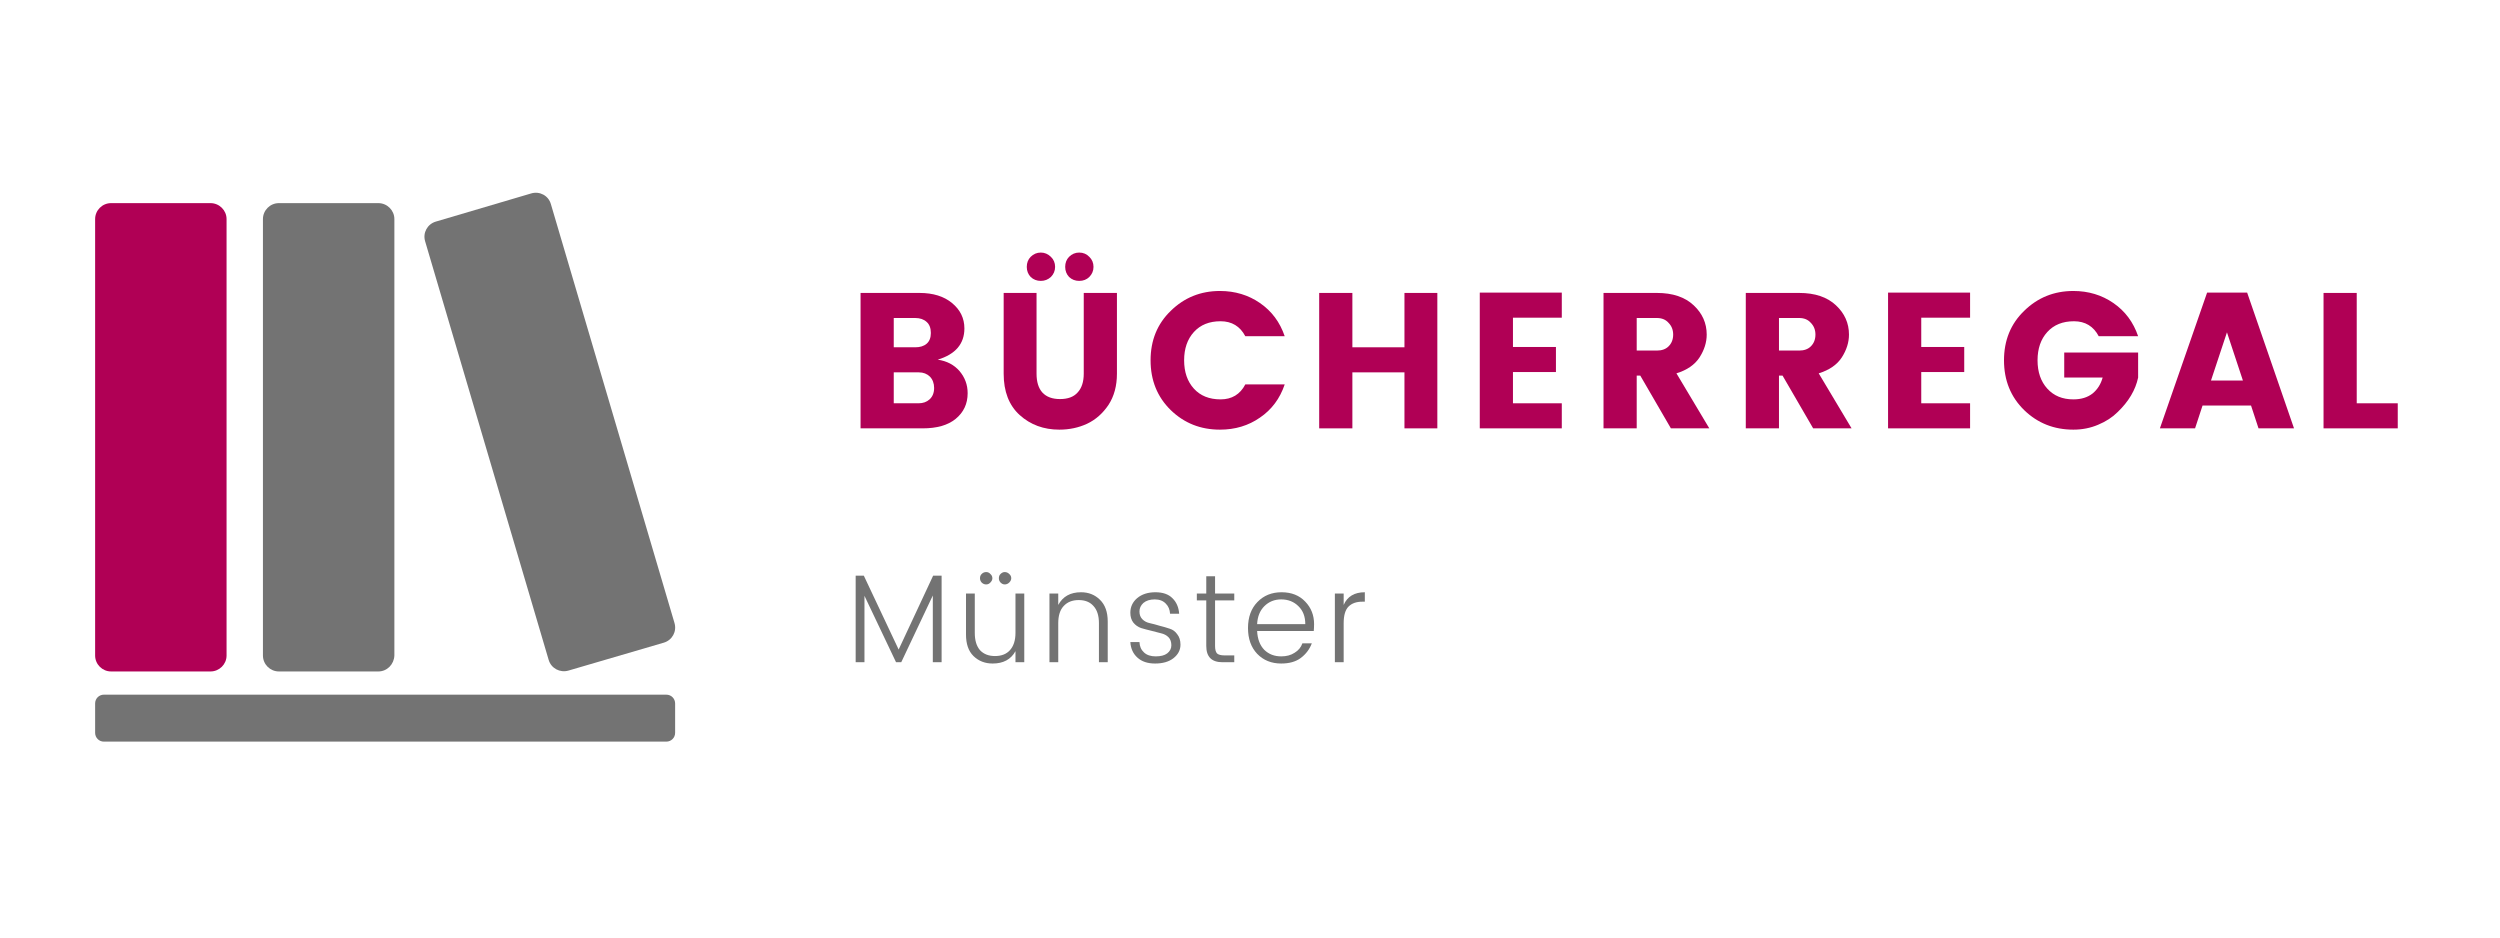 <?xml version="1.0" encoding="UTF-8"?>
<svg xmlns="http://www.w3.org/2000/svg" xmlns:xlink="http://www.w3.org/1999/xlink" width="120pt" height="45pt" viewBox="0 0 120 45" version="1.2">
<defs>
<g>
<symbol overflow="visible" id="glyph0-0">
<path style="stroke:none;" d="M 2.234 -5.781 L 2.234 -0.703 L 4.766 -0.703 L 4.766 -5.781 Z M 1.484 0 L 1.484 -6.484 L 5.516 -6.484 L 5.516 0 Z M 1.484 0 "/>
</symbol>
<symbol overflow="visible" id="glyph0-1">
<path style="stroke:none;" d="M 0.688 -6.5 L 3.516 -6.5 C 4.172 -6.5 4.691 -6.336 5.078 -6.016 C 5.473 -5.691 5.672 -5.285 5.672 -4.797 C 5.672 -4.055 5.242 -3.555 4.391 -3.297 C 4.828 -3.234 5.176 -3.051 5.438 -2.75 C 5.695 -2.445 5.828 -2.094 5.828 -1.688 C 5.828 -1.176 5.633 -0.766 5.25 -0.453 C 4.875 -0.148 4.348 0 3.672 0 L 0.688 0 Z M 2.281 -5.297 L 2.281 -3.891 L 3.312 -3.891 C 3.539 -3.891 3.723 -3.945 3.859 -4.062 C 3.992 -4.176 4.062 -4.348 4.062 -4.578 C 4.062 -4.816 3.992 -4.992 3.859 -5.109 C 3.723 -5.234 3.539 -5.297 3.312 -5.297 Z M 2.281 -1.203 L 3.469 -1.203 C 3.688 -1.203 3.863 -1.266 4 -1.391 C 4.145 -1.523 4.219 -1.707 4.219 -1.938 C 4.219 -2.164 4.148 -2.348 4.016 -2.484 C 3.879 -2.617 3.703 -2.688 3.484 -2.688 L 2.281 -2.688 Z M 2.281 -1.203 "/>
</symbol>
<symbol overflow="visible" id="glyph0-2">
<path style="stroke:none;" d="M 0.672 -2.625 L 0.672 -6.5 L 2.25 -6.5 L 2.25 -2.625 C 2.25 -2.227 2.344 -1.926 2.531 -1.719 C 2.727 -1.508 3.008 -1.406 3.375 -1.406 C 3.75 -1.406 4.031 -1.508 4.219 -1.719 C 4.414 -1.926 4.516 -2.227 4.516 -2.625 L 4.516 -6.5 L 6.109 -6.5 L 6.109 -2.625 C 6.109 -2.039 5.973 -1.539 5.703 -1.125 C 5.43 -0.719 5.086 -0.414 4.672 -0.219 C 4.266 -0.031 3.82 0.062 3.344 0.062 C 2.594 0.062 1.957 -0.172 1.438 -0.641 C 0.926 -1.109 0.672 -1.77 0.672 -2.625 Z M 4.781 -7.266 C 4.656 -7.141 4.492 -7.078 4.297 -7.078 C 4.109 -7.078 3.945 -7.141 3.812 -7.266 C 3.688 -7.398 3.625 -7.562 3.625 -7.75 C 3.625 -7.945 3.688 -8.109 3.812 -8.234 C 3.945 -8.367 4.109 -8.438 4.297 -8.438 C 4.492 -8.438 4.656 -8.367 4.781 -8.234 C 4.914 -8.109 4.984 -7.945 4.984 -7.75 C 4.984 -7.562 4.914 -7.398 4.781 -7.266 Z M 2.938 -7.266 C 2.801 -7.141 2.641 -7.078 2.453 -7.078 C 2.266 -7.078 2.102 -7.141 1.969 -7.266 C 1.844 -7.398 1.781 -7.562 1.781 -7.75 C 1.781 -7.945 1.844 -8.109 1.969 -8.234 C 2.102 -8.367 2.266 -8.438 2.453 -8.438 C 2.641 -8.438 2.801 -8.367 2.938 -8.234 C 3.07 -8.109 3.141 -7.945 3.141 -7.75 C 3.141 -7.562 3.07 -7.398 2.938 -7.266 Z M 2.938 -7.266 "/>
</symbol>
<symbol overflow="visible" id="glyph0-3">
<path style="stroke:none;" d="M 1.281 -0.875 C 0.633 -1.508 0.312 -2.305 0.312 -3.266 C 0.312 -4.223 0.633 -5.016 1.281 -5.641 C 1.926 -6.273 2.711 -6.594 3.641 -6.594 C 4.367 -6.594 5.008 -6.398 5.562 -6.016 C 6.125 -5.629 6.52 -5.098 6.75 -4.422 L 4.859 -4.422 C 4.609 -4.898 4.211 -5.141 3.672 -5.141 C 3.129 -5.141 2.703 -4.969 2.391 -4.625 C 2.078 -4.281 1.922 -3.828 1.922 -3.266 C 1.922 -2.703 2.078 -2.25 2.391 -1.906 C 2.703 -1.562 3.129 -1.391 3.672 -1.391 C 4.211 -1.391 4.609 -1.629 4.859 -2.109 L 6.75 -2.109 C 6.52 -1.43 6.125 -0.898 5.562 -0.516 C 5.008 -0.129 4.367 0.062 3.641 0.062 C 2.711 0.062 1.926 -0.25 1.281 -0.875 Z M 1.281 -0.875 "/>
</symbol>
<symbol overflow="visible" id="glyph0-4">
<path style="stroke:none;" d="M 4.781 -6.5 L 6.359 -6.5 L 6.359 0 L 4.781 0 L 4.781 -2.688 L 2.281 -2.688 L 2.281 0 L 0.688 0 L 0.688 -6.5 L 2.281 -6.5 L 2.281 -3.891 L 4.781 -3.891 Z M 4.781 -6.5 "/>
</symbol>
<symbol overflow="visible" id="glyph0-5">
<path style="stroke:none;" d="M 4.625 -6.516 L 4.625 -5.312 L 2.281 -5.312 L 2.281 -3.906 L 4.344 -3.906 L 4.344 -2.703 L 2.281 -2.703 L 2.281 -1.203 L 4.625 -1.203 L 4.625 0 L 0.688 0 L 0.688 -6.516 Z M 4.625 -6.516 "/>
</symbol>
<symbol overflow="visible" id="glyph0-6">
<path style="stroke:none;" d="M 2.281 -2.531 L 2.281 0 L 0.688 0 L 0.688 -6.5 L 3.25 -6.5 C 4.008 -6.5 4.598 -6.301 5.016 -5.906 C 5.43 -5.52 5.641 -5.051 5.641 -4.5 C 5.641 -4.125 5.523 -3.758 5.297 -3.406 C 5.066 -3.051 4.695 -2.797 4.188 -2.641 L 5.766 0 L 3.922 0 L 2.453 -2.531 Z M 2.281 -5.297 L 2.281 -3.734 L 3.25 -3.734 C 3.488 -3.734 3.676 -3.801 3.812 -3.938 C 3.957 -4.082 4.031 -4.27 4.031 -4.5 C 4.031 -4.727 3.957 -4.914 3.812 -5.062 C 3.676 -5.219 3.488 -5.297 3.25 -5.297 Z M 2.281 -5.297 "/>
</symbol>
<symbol overflow="visible" id="glyph0-7">
<path style="stroke:none;" d="M 1.281 -0.875 C 0.633 -1.508 0.312 -2.305 0.312 -3.266 C 0.312 -4.223 0.633 -5.016 1.281 -5.641 C 1.926 -6.273 2.711 -6.594 3.641 -6.594 C 4.367 -6.594 5.008 -6.398 5.562 -6.016 C 6.125 -5.629 6.52 -5.098 6.75 -4.422 L 4.859 -4.422 C 4.609 -4.898 4.211 -5.141 3.672 -5.141 C 3.129 -5.141 2.703 -4.969 2.391 -4.625 C 2.078 -4.281 1.922 -3.828 1.922 -3.266 C 1.922 -2.703 2.078 -2.25 2.391 -1.906 C 2.703 -1.562 3.117 -1.391 3.641 -1.391 C 4.016 -1.391 4.32 -1.484 4.562 -1.672 C 4.801 -1.867 4.961 -2.125 5.047 -2.438 L 3.203 -2.438 L 3.203 -3.641 L 6.75 -3.641 L 6.75 -2.438 C 6.625 -1.844 6.297 -1.289 5.766 -0.781 C 5.516 -0.531 5.203 -0.328 4.828 -0.172 C 4.461 -0.016 4.066 0.062 3.641 0.062 C 2.711 0.062 1.926 -0.25 1.281 -0.875 Z M 1.281 -0.875 "/>
</symbol>
<symbol overflow="visible" id="glyph0-8">
<path style="stroke:none;" d="M 4.812 0 L 4.453 -1.094 L 2.125 -1.094 L 1.766 0 L 0.078 0 L 2.344 -6.516 L 4.266 -6.516 L 6.516 0 Z M 2.531 -2.297 L 4.062 -2.297 L 3.297 -4.609 Z M 2.531 -2.297 "/>
</symbol>
<symbol overflow="visible" id="glyph0-9">
<path style="stroke:none;" d="M 0.688 -6.5 L 2.281 -6.5 L 2.281 -1.203 L 4.25 -1.203 L 4.25 0 L 0.688 0 Z M 0.688 -6.5 "/>
</symbol>
<symbol overflow="visible" id="glyph1-0">
<path style="stroke:none;" d="M 1.406 -3.922 L 1.406 -0.297 L 3.109 -0.297 L 3.109 -3.922 Z M 1.078 0 L 1.078 -4.234 L 3.438 -4.234 L 3.438 0 Z M 1.078 0 "/>
</symbol>
<symbol overflow="visible" id="glyph1-1">
<path style="stroke:none;" d="M 4.578 -4.156 L 4.578 0 L 4.156 0 L 4.156 -3.203 L 2.641 0 L 2.391 0 L 0.875 -3.188 L 0.875 0 L 0.453 0 L 0.453 -4.156 L 0.844 -4.156 L 2.516 -0.609 L 4.172 -4.156 Z M 4.578 -4.156 "/>
</symbol>
<symbol overflow="visible" id="glyph1-2">
<path style="stroke:none;" d="M 2.797 -3.297 L 3.219 -3.297 L 3.219 0 L 2.797 0 L 2.797 -0.531 C 2.578 -0.133 2.211 0.062 1.703 0.062 C 1.336 0.062 1.031 -0.055 0.781 -0.297 C 0.539 -0.535 0.422 -0.879 0.422 -1.328 L 0.422 -3.297 L 0.844 -3.297 L 0.844 -1.406 C 0.844 -1.051 0.926 -0.773 1.094 -0.578 C 1.27 -0.391 1.508 -0.297 1.812 -0.297 C 2.125 -0.297 2.363 -0.391 2.531 -0.578 C 2.707 -0.773 2.797 -1.051 2.797 -1.406 Z M 1.594 -3.828 C 1.539 -3.766 1.473 -3.734 1.391 -3.734 C 1.305 -3.734 1.234 -3.766 1.172 -3.828 C 1.117 -3.891 1.094 -3.957 1.094 -4.031 C 1.094 -4.113 1.117 -4.18 1.172 -4.234 C 1.234 -4.297 1.305 -4.328 1.391 -4.328 C 1.473 -4.328 1.539 -4.297 1.594 -4.234 C 1.656 -4.18 1.688 -4.113 1.688 -4.031 C 1.688 -3.957 1.656 -3.891 1.594 -3.828 Z M 2.5 -3.828 C 2.438 -3.766 2.363 -3.734 2.281 -3.734 C 2.207 -3.734 2.141 -3.766 2.078 -3.828 C 2.023 -3.891 2 -3.957 2 -4.031 C 2 -4.113 2.023 -4.18 2.078 -4.234 C 2.141 -4.297 2.207 -4.328 2.281 -4.328 C 2.363 -4.328 2.438 -4.297 2.5 -4.234 C 2.562 -4.18 2.594 -4.113 2.594 -4.031 C 2.594 -3.957 2.562 -3.891 2.5 -3.828 Z M 2.5 -3.828 "/>
</symbol>
<symbol overflow="visible" id="glyph1-3">
<path style="stroke:none;" d="M 0.875 -3.297 L 0.875 -2.75 C 1.094 -3.156 1.457 -3.359 1.969 -3.359 C 2.332 -3.359 2.633 -3.238 2.875 -3 C 3.125 -2.758 3.25 -2.41 3.25 -1.953 L 3.25 0 L 2.828 0 L 2.828 -1.875 C 2.828 -2.238 2.738 -2.516 2.562 -2.703 C 2.395 -2.891 2.16 -2.984 1.859 -2.984 C 1.555 -2.984 1.316 -2.891 1.141 -2.703 C 0.961 -2.516 0.875 -2.238 0.875 -1.875 L 0.875 0 L 0.453 0 L 0.453 -3.297 Z M 0.875 -3.297 "/>
</symbol>
<symbol overflow="visible" id="glyph1-4">
<path style="stroke:none;" d="M 0.359 -2.375 C 0.359 -2.656 0.469 -2.891 0.688 -3.078 C 0.914 -3.266 1.207 -3.359 1.562 -3.359 C 1.914 -3.359 2.188 -3.266 2.375 -3.078 C 2.57 -2.891 2.68 -2.641 2.703 -2.328 L 2.266 -2.328 C 2.254 -2.523 2.188 -2.688 2.062 -2.812 C 1.938 -2.945 1.758 -3.016 1.531 -3.016 C 1.301 -3.016 1.117 -2.957 0.984 -2.844 C 0.859 -2.727 0.797 -2.594 0.797 -2.438 C 0.797 -2.281 0.844 -2.156 0.938 -2.062 C 1.031 -1.969 1.148 -1.906 1.297 -1.875 C 1.441 -1.844 1.598 -1.801 1.766 -1.75 C 1.941 -1.707 2.102 -1.66 2.25 -1.609 C 2.395 -1.566 2.516 -1.477 2.609 -1.344 C 2.711 -1.219 2.766 -1.051 2.766 -0.844 C 2.766 -0.582 2.648 -0.363 2.422 -0.188 C 2.203 -0.02 1.91 0.062 1.547 0.062 C 1.191 0.062 0.91 -0.031 0.703 -0.219 C 0.492 -0.406 0.379 -0.656 0.359 -0.969 L 0.797 -0.969 C 0.805 -0.758 0.879 -0.594 1.016 -0.469 C 1.148 -0.344 1.336 -0.281 1.578 -0.281 C 1.816 -0.281 2 -0.328 2.125 -0.422 C 2.258 -0.523 2.328 -0.656 2.328 -0.812 C 2.328 -0.977 2.281 -1.109 2.188 -1.203 C 2.094 -1.297 1.973 -1.359 1.828 -1.391 C 1.68 -1.43 1.52 -1.473 1.344 -1.516 C 1.176 -1.555 1.02 -1.598 0.875 -1.641 C 0.727 -1.691 0.602 -1.781 0.5 -1.906 C 0.406 -2.031 0.359 -2.188 0.359 -2.375 Z M 0.359 -2.375 "/>
</symbol>
<symbol overflow="visible" id="glyph1-5">
<path style="stroke:none;" d="M 1.922 -2.969 L 1 -2.969 L 1 -0.781 C 1 -0.613 1.031 -0.492 1.094 -0.422 C 1.164 -0.359 1.285 -0.328 1.453 -0.328 L 1.922 -0.328 L 1.922 0 L 1.359 0 C 0.836 0 0.578 -0.258 0.578 -0.781 L 0.578 -2.969 L 0.125 -2.969 L 0.125 -3.297 L 0.578 -3.297 L 0.578 -4.125 L 1 -4.125 L 1 -3.297 L 1.922 -3.297 Z M 1.922 -2.969 "/>
</symbol>
<symbol overflow="visible" id="glyph1-6">
<path style="stroke:none;" d="M 1.828 0.062 C 1.359 0.062 0.973 -0.094 0.672 -0.406 C 0.379 -0.719 0.234 -1.129 0.234 -1.641 C 0.234 -2.16 0.383 -2.578 0.688 -2.891 C 0.988 -3.203 1.375 -3.359 1.844 -3.359 C 2.32 -3.359 2.703 -3.207 2.984 -2.906 C 3.266 -2.613 3.406 -2.254 3.406 -1.828 C 3.406 -1.703 3.398 -1.594 3.391 -1.5 L 0.672 -1.5 C 0.691 -1.113 0.805 -0.812 1.016 -0.594 C 1.234 -0.383 1.504 -0.281 1.828 -0.281 C 2.078 -0.281 2.289 -0.336 2.469 -0.453 C 2.656 -0.566 2.781 -0.719 2.844 -0.906 L 3.297 -0.906 C 3.191 -0.625 3.016 -0.391 2.766 -0.203 C 2.523 -0.023 2.211 0.062 1.828 0.062 Z M 2.984 -1.828 C 2.984 -2.191 2.875 -2.477 2.656 -2.688 C 2.438 -2.906 2.16 -3.016 1.828 -3.016 C 1.504 -3.016 1.234 -2.906 1.016 -2.688 C 0.805 -2.477 0.691 -2.191 0.672 -1.828 Z M 2.984 -1.828 "/>
</symbol>
<symbol overflow="visible" id="glyph1-7">
<path style="stroke:none;" d="M 0.875 -3.297 L 0.875 -2.75 C 1.051 -3.156 1.391 -3.359 1.891 -3.359 L 1.891 -2.906 L 1.766 -2.906 C 1.484 -2.906 1.266 -2.828 1.109 -2.672 C 0.953 -2.516 0.875 -2.25 0.875 -1.875 L 0.875 0 L 0.453 0 L 0.453 -3.297 Z M 0.875 -3.297 "/>
</symbol>
</g>
<clipPath id="clip1">
  <path d="M 4.5 9.254 L 11 9.254 L 11 33 L 4.5 33 Z M 4.5 9.254 "/>
</clipPath>
<clipPath id="clip2">
  <path d="M 4.5 33 L 32.469 33 L 32.469 35.598 L 4.5 35.598 Z M 4.5 33 "/>
</clipPath>
<clipPath id="clip3">
  <path d="M 12 9.254 L 19 9.254 L 19 33 L 12 33 Z M 12 9.254 "/>
</clipPath>
<clipPath id="clip4">
  <path d="M 20 9.254 L 32.469 9.254 L 32.469 33 L 20 33 Z M 20 9.254 "/>
</clipPath>
</defs>
<g id="surface1">
<g style="fill:rgb(69.019%,0%,33.33%);fill-opacity:1;">
  <use xlink:href="#glyph0-1" x="40.619" y="20.561"/>
</g>
<g style="fill:rgb(69.019%,0%,33.33%);fill-opacity:1;">
  <use xlink:href="#glyph0-2" x="47.504" y="20.561"/>
</g>
<g style="fill:rgb(69.019%,0%,33.33%);fill-opacity:1;">
  <use xlink:href="#glyph0-3" x="54.916" y="20.561"/>
</g>
<g style="fill:rgb(69.019%,0%,33.33%);fill-opacity:1;">
  <use xlink:href="#glyph0-4" x="62.633" y="20.561"/>
</g>
<g style="fill:rgb(69.019%,0%,33.33%);fill-opacity:1;">
  <use xlink:href="#glyph0-5" x="70.341" y="20.561"/>
</g>
<g style="fill:rgb(69.019%,0%,33.33%);fill-opacity:1;">
  <use xlink:href="#glyph0-6" x="76.281" y="20.561"/>
</g>
<g style="fill:rgb(69.019%,0%,33.33%);fill-opacity:1;">
  <use xlink:href="#glyph0-6" x="83.11" y="20.561"/>
</g>
<g style="fill:rgb(69.019%,0%,33.33%);fill-opacity:1;">
  <use xlink:href="#glyph0-5" x="89.939" y="20.561"/>
</g>
<g style="fill:rgb(69.019%,0%,33.33%);fill-opacity:1;">
  <use xlink:href="#glyph0-7" x="95.88" y="20.561"/>
</g>
<g style="fill:rgb(69.019%,0%,33.33%);fill-opacity:1;">
  <use xlink:href="#glyph0-8" x="103.597" y="20.561"/>
</g>
<g style="fill:rgb(69.019%,0%,33.33%);fill-opacity:1;">
  <use xlink:href="#glyph0-9" x="110.842" y="20.561"/>
</g>
<g style="fill:rgb(45.099%,45.099%,45.099%);fill-opacity:1;">
  <use xlink:href="#glyph1-1" x="40.619" y="31.787"/>
</g>
<g style="fill:rgb(45.099%,45.099%,45.099%);fill-opacity:1;">
  <use xlink:href="#glyph1-2" x="45.946" y="31.787"/>
</g>
<g style="fill:rgb(45.099%,45.099%,45.099%);fill-opacity:1;">
  <use xlink:href="#glyph1-3" x="49.921" y="31.787"/>
</g>
<g style="fill:rgb(45.099%,45.099%,45.099%);fill-opacity:1;">
  <use xlink:href="#glyph1-4" x="53.897" y="31.787"/>
</g>
<g style="fill:rgb(45.099%,45.099%,45.099%);fill-opacity:1;">
  <use xlink:href="#glyph1-5" x="57.323" y="31.787"/>
</g>
<g style="fill:rgb(45.099%,45.099%,45.099%);fill-opacity:1;">
  <use xlink:href="#glyph1-6" x="59.67" y="31.787"/>
</g>
<g style="fill:rgb(45.099%,45.099%,45.099%);fill-opacity:1;">
  <use xlink:href="#glyph1-7" x="63.621" y="31.787"/>
</g>
<g clip-path="url(#clip1)" clip-rule="nonzero">
<path style=" stroke:none;fill-rule:nonzero;fill:rgb(69.019%,0%,33.33%);fill-opacity:1;" d="M 10.105 32.23 L 5.332 32.23 C 4.91 32.23 4.566 31.887 4.566 31.465 L 4.566 10.516 C 4.566 10.094 4.91 9.75 5.332 9.75 L 10.105 9.75 C 10.527 9.75 10.875 10.094 10.875 10.516 L 10.875 31.465 C 10.875 31.887 10.527 32.23 10.105 32.23 Z M 10.105 32.23 "/>
</g>
<g clip-path="url(#clip2)" clip-rule="nonzero">
<path style=" stroke:none;fill-rule:nonzero;fill:rgb(45.099%,45.099%,45.099%);fill-opacity:1;" d="M 32.406 33.766 L 32.406 35.176 C 32.406 35.418 32.211 35.598 31.984 35.598 L 4.984 35.598 C 4.746 35.598 4.566 35.402 4.566 35.176 L 4.566 33.766 C 4.566 33.523 4.762 33.344 4.984 33.344 L 31.984 33.344 C 32.227 33.344 32.406 33.539 32.406 33.766 Z M 32.406 33.766 "/>
</g>
<g clip-path="url(#clip3)" clip-rule="nonzero">
<path style=" stroke:none;fill-rule:nonzero;fill:rgb(45.099%,45.099%,45.099%);fill-opacity:1;" d="M 18.16 32.23 L 13.387 32.23 C 12.965 32.23 12.621 31.887 12.621 31.465 L 12.621 10.516 C 12.621 10.094 12.965 9.75 13.387 9.75 L 18.16 9.75 C 18.582 9.75 18.93 10.094 18.93 10.516 L 18.93 31.465 C 18.914 31.887 18.582 32.23 18.16 32.23 Z M 18.16 32.23 "/>
</g>
<g clip-path="url(#clip4)" clip-rule="nonzero">
<path style=" stroke:none;fill-rule:nonzero;fill:rgb(45.099%,45.099%,45.099%);fill-opacity:1;" d="M 31.863 30.848 L 27.285 32.188 C 26.879 32.305 26.457 32.082 26.336 31.676 L 20.406 11.582 C 20.285 11.176 20.512 10.758 20.918 10.637 L 25.496 9.285 C 25.902 9.164 26.324 9.387 26.441 9.793 L 32.375 29.902 C 32.496 30.309 32.27 30.727 31.863 30.848 Z M 31.863 30.848 "/>
</g>
</g>
</svg>
